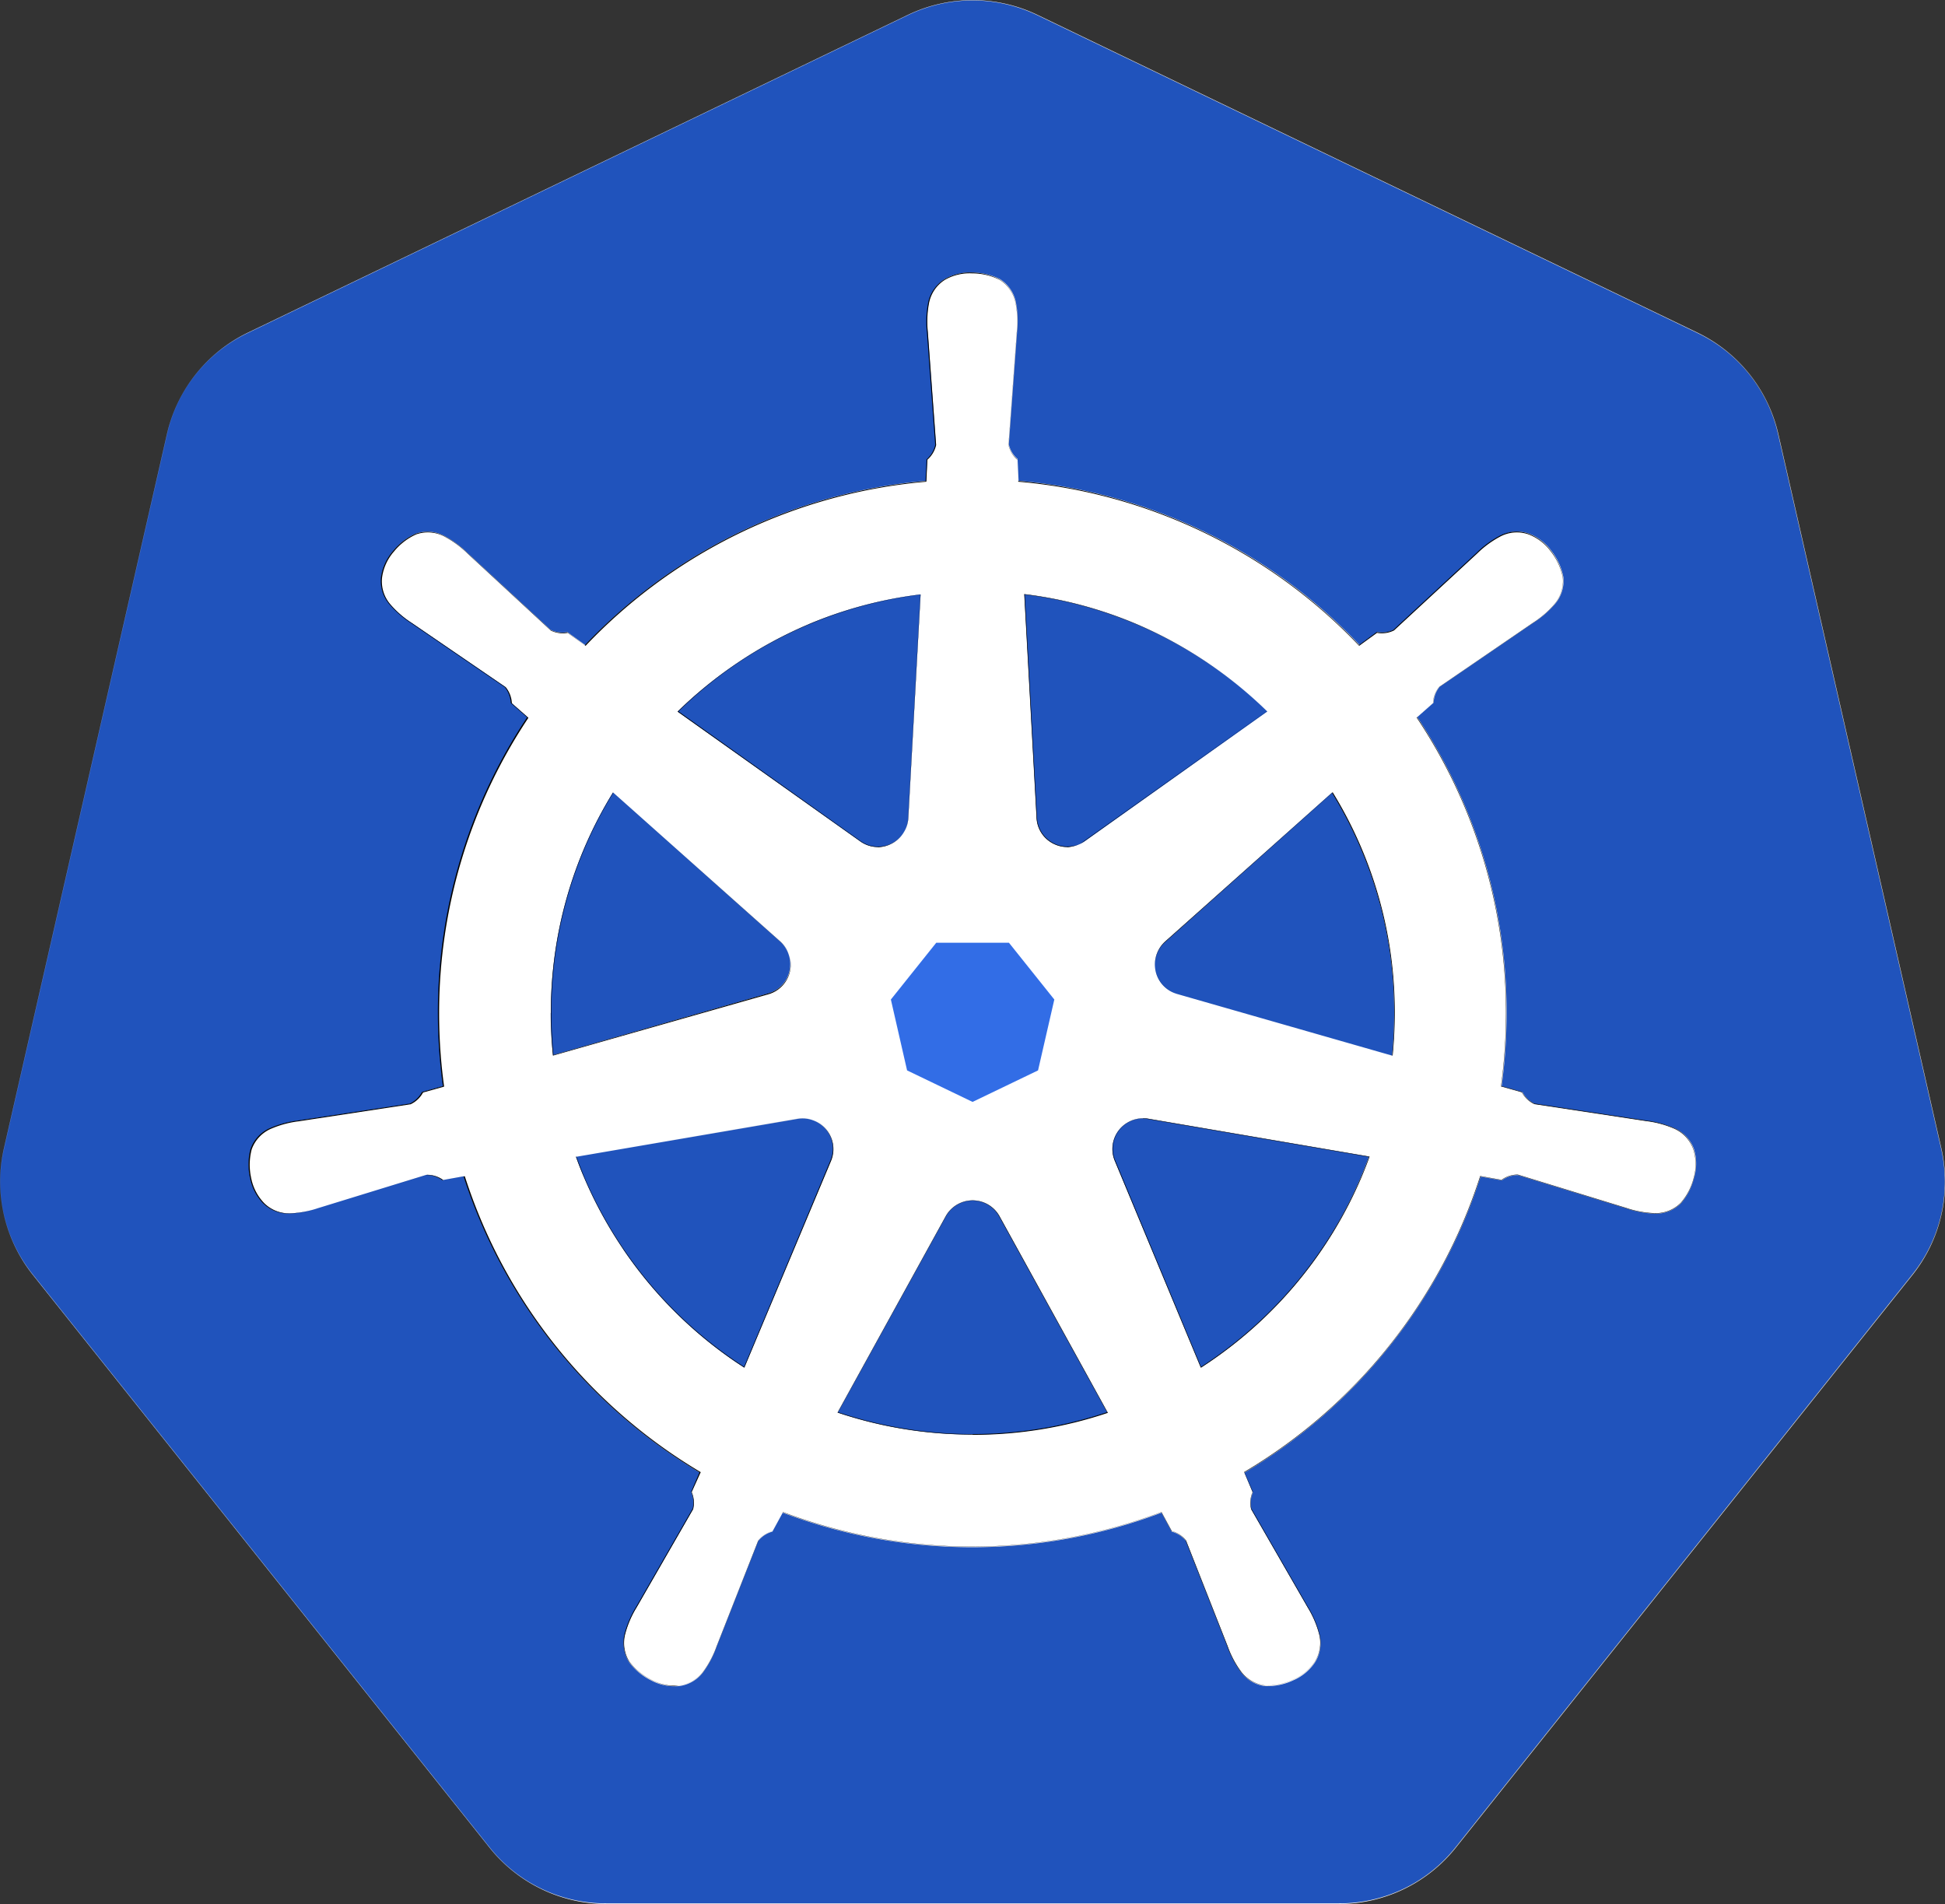 <svg id="Group_16423" data-name="Group 16423" xmlns="http://www.w3.org/2000/svg" width="30" height="29.364" viewBox="0 0 30 29.364">
  <rect x="0" y="0" width="30" height="29.364" fill="#333333" stroke="none"/>
  <g id="Group_14559" data-name="Group 14559">
    <path id="Path_49958" data-name="Path 49958" d="M197.89,206.41l10.179,4.9a2.3,2.3,0,0,1,1.246,1.562l2.514,11.015a2.3,2.3,0,0,1-.445,1.948l-7.044,8.833a2.3,2.3,0,0,1-1.8.867h-11.3a2.3,2.3,0,0,1-1.8-.867l-7.044-8.833a2.3,2.3,0,0,1-.445-1.948l2.514-11.015a2.3,2.3,0,0,1,1.246-1.562l10.179-4.9A2.3,2.3,0,0,1,197.89,206.41Z" transform="translate(-181.891 -206.177)" fill="#2053bc"/>
    <path id="Path_49959" data-name="Path 49959" d="M190.791,235.045a2.307,2.307,0,0,1-1.8-.869l-7.044-8.833a2.306,2.306,0,0,1-.445-1.952l2.514-11.015a2.306,2.306,0,0,1,1.248-1.565l10.179-4.9a2.307,2.307,0,0,1,2,0l10.179,4.9a2.307,2.307,0,0,1,1.248,1.565l2.514,11.015a2.306,2.306,0,0,1-.445,1.952l-7.044,8.833a2.307,2.307,0,0,1-1.8.869Zm5.649-29.357a2.3,2.3,0,0,0-1,.229l-10.179,4.9a2.287,2.287,0,0,0-1.244,1.56l-2.514,11.015a2.287,2.287,0,0,0,.444,1.945l7.044,8.833a2.287,2.287,0,0,0,1.8.865h11.3a2.287,2.287,0,0,0,1.8-.865l7.044-8.833a2.287,2.287,0,0,0,.444-1.945l-2.514-11.015a2.287,2.287,0,0,0-1.244-1.56l-10.179-4.9A2.3,2.3,0,0,0,196.44,205.688Z" transform="translate(-181.44 -205.681)" fill="#fff"/>
  </g>
  <g id="Group_14560" data-name="Group 14560" transform="translate(3.834 4.194)">
    <path id="Path_49960" data-name="Path 49960" d="M639.335,695.714a.548.548,0,0,0-.308-.326,1.528,1.528,0,0,0-.421-.112l-1.727-.262a.421.421,0,0,1-.19-.181l-.322-.09a8.326,8.326,0,0,0,.077-1.131,8.2,8.2,0,0,0-1.378-4.562l.252-.222a.42.42,0,0,1,.092-.245l1.442-.985a1.527,1.527,0,0,0,.331-.284.549.549,0,0,0,.136-.427.944.944,0,0,0-.182-.4.768.768,0,0,0-.348-.268.549.549,0,0,0-.447.038,1.522,1.522,0,0,0-.35.259l-1.282,1.186a.422.422,0,0,1-.26.035l-.273.2a8.216,8.216,0,0,0-5.26-2.532l-.016-.337a.42.42,0,0,1-.135-.225l.128-1.741a1.521,1.521,0,0,0-.016-.435.548.548,0,0,0-.249-.373.942.942,0,0,0-.424-.1.768.768,0,0,0-.426.1.547.547,0,0,0-.249.373,1.528,1.528,0,0,0-.016.435l.128,1.741a.421.421,0,0,1-.134.225l-.017.337a8.217,8.217,0,0,0-5.259,2.533l-.274-.2a.422.422,0,0,1-.26-.035l-1.282-1.186a1.525,1.525,0,0,0-.35-.259.548.548,0,0,0-.447-.038.94.94,0,0,0-.346.266.768.768,0,0,0-.184.4.549.549,0,0,0,.136.427,1.533,1.533,0,0,0,.331.284l1.442.986a.42.42,0,0,1,.092.245l.253.223a8.2,8.2,0,0,0-1.377,4.561,8.321,8.321,0,0,0,.077,1.13l-.324.091a.422.422,0,0,1-.19.181l-1.727.262a1.527,1.527,0,0,0-.421.112.548.548,0,0,0-.308.326.943.943,0,0,0-.008.437.771.771,0,0,0,.2.392.548.548,0,0,0,.419.16,1.53,1.53,0,0,0,.428-.081l1.669-.513a.421.421,0,0,1,.249.081l.329-.059A8.26,8.26,0,0,0,624,700.7l-.13.307a.422.422,0,0,1,.023.261l-.871,1.513a1.529,1.529,0,0,0-.175.4.547.547,0,0,0,.063.444.94.94,0,0,0,.336.279.767.767,0,0,0,.429.09.549.549,0,0,0,.386-.228,1.523,1.523,0,0,0,.2-.386l.64-1.625a.421.421,0,0,1,.219-.144l.159-.292a8.273,8.273,0,0,0,5.842,0l.158.292a.421.421,0,0,1,.219.144l.64,1.625a1.524,1.524,0,0,0,.2.386.548.548,0,0,0,.386.228.94.94,0,0,0,.428-.089.765.765,0,0,0,.338-.279.547.547,0,0,0,.063-.444,1.528,1.528,0,0,0-.175-.4l-.871-1.513a.423.423,0,0,1,.023-.261l-.13-.306a8.26,8.26,0,0,0,3.643-4.566l.327.058a.42.42,0,0,1,.249-.081l1.669.512a1.529,1.529,0,0,0,.428.082.547.547,0,0,0,.419-.16.943.943,0,0,0,.2-.39A.769.769,0,0,0,639.335,695.714Zm-5.583-5.5a6.452,6.452,0,0,1,.958,3.4q0,.331-.032.656l-3.32-.952a.47.47,0,0,1-.184-.8Zm-1.911-1.995a6.571,6.571,0,0,1,.912.744l-2.814,2a.471.471,0,0,1-.743-.358l-.189-3.449a6.432,6.432,0,0,1,1.731.462A6.516,6.516,0,0,1,631.841,688.219Zm-6.166-.6a6.425,6.425,0,0,1,1.73-.462l-.19,3.449a.471.471,0,0,1-.743.358l-2.814-2a6.58,6.58,0,0,1,.912-.744A6.51,6.51,0,0,1,625.675,687.62Zm-3.972,5.992a6.457,6.457,0,0,1,.958-3.4l2.579,2.3a.47.47,0,0,1-.184.8l-3.32.952Q621.7,693.943,621.7,693.612Zm1.11,3.634a6.493,6.493,0,0,1-.6-1.1q-.066-.156-.123-.314l3.416-.585a.471.471,0,0,1,.514.646l-1.335,3.19-.113-.075a6.549,6.549,0,0,1-1.759-1.759Zm3.314,2.529,1.668-3.027a.471.471,0,0,1,.824,0l1.668,3.027a6.551,6.551,0,0,1-4.16,0Zm7.474-2.529a6.543,6.543,0,0,1-1.759,1.759l-.113.074L630.4,695.89a.471.471,0,0,1,.514-.645l3.406.583q-.057.158-.123.314A6.493,6.493,0,0,1,633.6,697.246Z" transform="translate(-617.04 -682.184)" fill="#fff"/>
    <path id="Path_49961" data-name="Path 49961" d="M623.134,703.5a.822.822,0,0,1-.359-.1.956.956,0,0,1-.338-.28.552.552,0,0,1-.063-.447,1.54,1.54,0,0,1,.175-.4l.871-1.513a.42.42,0,0,0-.024-.258v0l.129-.3a8.265,8.265,0,0,1-3.639-4.563l-.328.058h0a.419.419,0,0,0-.247-.08l-1.669.512a1.541,1.541,0,0,1-.429.082.553.553,0,0,1-.422-.161.773.773,0,0,1-.2-.394.951.951,0,0,1,.008-.439.553.553,0,0,1,.31-.328,1.533,1.533,0,0,1,.422-.113l1.727-.262a.42.42,0,0,0,.187-.179h0l.322-.09a8.347,8.347,0,0,1-.077-1.127,8.2,8.2,0,0,1,1.376-4.56l-.252-.221v0a.422.422,0,0,0-.091-.243l-1.441-.985a1.546,1.546,0,0,1-.332-.285.554.554,0,0,1-.137-.43.774.774,0,0,1,.184-.4.953.953,0,0,1,.348-.267.553.553,0,0,1,.45.038,1.527,1.527,0,0,1,.352.26l1.282,1.186a.416.416,0,0,0,.256.034h0l.271.2a8.228,8.228,0,0,1,5.256-2.531l.016-.335h0a.42.42,0,0,0,.133-.222l-.128-1.741a1.54,1.54,0,0,1,.016-.437.553.553,0,0,1,.251-.375.775.775,0,0,1,.428-.106.953.953,0,0,1,.426.106.553.553,0,0,1,.251.375,1.533,1.533,0,0,1,.016.437l-.128,1.741a.421.421,0,0,0,.133.222h0v0l.016.333a8.227,8.227,0,0,1,5.257,2.53l.272-.2h0a.417.417,0,0,0,.257-.034l1.281-1.186a1.534,1.534,0,0,1,.351-.26.553.553,0,0,1,.45-.038.776.776,0,0,1,.35.269.956.956,0,0,1,.183.4.554.554,0,0,1-.137.43,1.547,1.547,0,0,1-.332.285l-1.442.985a.419.419,0,0,0-.09.242v0l-.25.22a8.2,8.2,0,0,1,1.377,4.561,8.328,8.328,0,0,1-.077,1.128l.32.09h0a.419.419,0,0,0,.187.179l1.726.262a1.54,1.54,0,0,1,.422.113.552.552,0,0,1,.31.328.773.773,0,0,1,.008.441.955.955,0,0,1-.2.392.553.553,0,0,1-.422.161,1.539,1.539,0,0,1-.43-.082l-1.669-.513a.42.42,0,0,0-.246.081h0l-.326-.058a8.266,8.266,0,0,1-3.64,4.564l.129.3v0a.421.421,0,0,0-.024.258l.871,1.513a1.535,1.535,0,0,1,.175.4.552.552,0,0,1-.063.447.773.773,0,0,1-.34.281.952.952,0,0,1-.43.09.553.553,0,0,1-.389-.229,1.533,1.533,0,0,1-.2-.387l-.64-1.625a.42.42,0,0,0-.216-.142h0l-.157-.29a8.277,8.277,0,0,1-5.839,0l-.158.291h0a.419.419,0,0,0-.216.143l-.64,1.624a1.545,1.545,0,0,1-.2.386.552.552,0,0,1-.389.229A.583.583,0,0,1,623.134,703.5Zm.271-2.995a.423.423,0,0,1,.023.263l-.871,1.514a1.524,1.524,0,0,0-.174.4.545.545,0,0,0,.062.441.943.943,0,0,0,.335.277.763.763,0,0,0,.427.09.546.546,0,0,0,.384-.227,1.536,1.536,0,0,0,.2-.384l.64-1.625a.423.423,0,0,1,.22-.146l.16-.294h0a8.267,8.267,0,0,0,5.84,0h0l.159.293a.423.423,0,0,1,.22.146l.64,1.625a1.532,1.532,0,0,0,.2.384.546.546,0,0,0,.384.227.944.944,0,0,0,.425-.089.765.765,0,0,0,.337-.278.546.546,0,0,0,.062-.441,1.532,1.532,0,0,0-.174-.4l-.871-1.513a.422.422,0,0,1,.023-.263l-.13-.308,0,0a8.237,8.237,0,0,0,3.641-4.565v0l.329.059a.423.423,0,0,1,.251-.081l1.67.513a1.534,1.534,0,0,0,.427.081.546.546,0,0,0,.417-.159.944.944,0,0,0,.2-.388.765.765,0,0,0-.007-.436.547.547,0,0,0-.306-.324,1.538,1.538,0,0,0-.42-.112l-1.726-.262a.422.422,0,0,1-.192-.182l-.323-.091v0a8.352,8.352,0,0,0,.077-1.13,8.194,8.194,0,0,0-1.378-4.56l0,0,.253-.223a.422.422,0,0,1,.093-.247l1.442-.986a1.52,1.52,0,0,0,.33-.283.546.546,0,0,0,.136-.424.944.944,0,0,0-.182-.395.766.766,0,0,0-.346-.266.547.547,0,0,0-.444.038,1.534,1.534,0,0,0-.349.258l-1.282,1.186a.423.423,0,0,1-.262.037l-.275.2,0,0a8.218,8.218,0,0,0-5.258-2.531h0l-.016-.339a.427.427,0,0,1-.135-.227l.128-1.742a1.525,1.525,0,0,0-.016-.434.547.547,0,0,0-.247-.371.944.944,0,0,0-.422-.1.767.767,0,0,0-.424.1.547.547,0,0,0-.247.371,1.532,1.532,0,0,0-.016.434l.128,1.742a.428.428,0,0,1-.135.227l-.016.339h0a8.219,8.219,0,0,0-5.256,2.531l0,0-.276-.2a.425.425,0,0,1-.261-.036l-1.282-1.186a1.535,1.535,0,0,0-.349-.259.546.546,0,0,0-.444-.038.94.94,0,0,0-.344.265.765.765,0,0,0-.183.4.546.546,0,0,0,.136.424,1.518,1.518,0,0,0,.33.283l1.442.986a.422.422,0,0,1,.094.247l.255.224,0,0a8.194,8.194,0,0,0-1.377,4.559,8.291,8.291,0,0,0,.077,1.129v0l-.325.091a.423.423,0,0,1-.191.181l-1.727.263a1.541,1.541,0,0,0-.42.112.547.547,0,0,0-.306.324.943.943,0,0,0-.008.434.767.767,0,0,0,.2.39.546.546,0,0,0,.416.159,1.532,1.532,0,0,0,.427-.081l1.67-.513a.422.422,0,0,1,.252.081l.331-.059v0a8.238,8.238,0,0,0,3.639,4.564l0,0Zm4.331-.886a6.5,6.5,0,0,1-2.082-.339l0,0,0,0,1.668-3.027a.475.475,0,0,1,.832,0l1.67,3.031,0,0A6.5,6.5,0,0,1,627.736,699.623Zm-2.074-.345a6.545,6.545,0,0,0,4.149,0l-1.666-3.022a.467.467,0,0,0-.817,0Zm-1.445-.687,0,0-.114-.075a6.53,6.53,0,0,1-2.36-2.864c-.044-.1-.085-.208-.123-.314l0,0h0l3.416-.585a.475.475,0,0,1,.518.651Zm-2.591-3.254c.038.1.079.208.121.309a6.53,6.53,0,0,0,2.357,2.86l.109.072,1.333-3.186a.467.467,0,0,0-.509-.64Zm9.631,3.254,0,0-1.326-3.189a.475.475,0,0,1,.519-.65l3.411.584v0c-.038.106-.08.211-.123.314a6.543,6.543,0,0,1-2.36,2.864l-.113.075Zm-.892-3.843a.467.467,0,0,0-.428.646l1.324,3.185.109-.072a6.537,6.537,0,0,0,1.758-1.757l0,0,0,0a6.5,6.5,0,0,0,.6-1.1c.043-.1.084-.205.122-.309l-3.4-.582A.481.481,0,0,0,630.364,694.747Zm-9.1-.969v0c-.021-.216-.032-.437-.032-.656a6.461,6.461,0,0,1,.958-3.4l0,0,2.582,2.3a.474.474,0,0,1-.185.81Zm.93-4.053a6.448,6.448,0,0,0-.954,3.392c0,.217.011.436.032.651l3.316-.951a.467.467,0,0,0,.182-.8Zm12.02,4.053h0l-3.321-.952a.475.475,0,0,1-.185-.81l2.582-2.3,0,0a6.467,6.467,0,0,1,.958,3.4c0,.219-.011.44-.032.656Zm-.93-4.053-2.575,2.3a.467.467,0,0,0,.182.8l3.316.951c.021-.214.032-.433.032-.651a6.455,6.455,0,0,0-.955-3.392Zm-7.006.837a.468.468,0,0,1-.274-.089l-2.818-2,0,0a6.6,6.6,0,0,1,.913-.744,6.515,6.515,0,0,1,1.1-.6l0,0,0,0a6.457,6.457,0,0,1,1.732-.462h0v0l-.189,3.449a.469.469,0,0,1-.268.4A.476.476,0,0,1,626.275,690.561Zm-3.08-2.094,2.81,2a.467.467,0,0,0,.737-.355l.189-3.444a6.454,6.454,0,0,0-2.828,1.06A6.579,6.579,0,0,0,623.2,688.467Zm6,2.094a.477.477,0,0,1-.207-.048.469.469,0,0,1-.268-.4l-.19-3.454h0a6.455,6.455,0,0,1,1.731.462,6.521,6.521,0,0,1,1.1.6,6.594,6.594,0,0,1,.912.744l0,0-2.818,2A.469.469,0,0,1,629.2,690.561Zm-.656-3.894.189,3.444a.467.467,0,0,0,.736.355l2.81-2a6.579,6.579,0,0,0-.908-.74,6.454,6.454,0,0,0-2.828-1.06Z" transform="translate(-616.57 -681.689)"/>
  </g>
  <path id="Path_49962" data-name="Path 49962" d="M1859.365,1980.512l-1.01.486-1.01-.486-.25-1.093.7-.876h1.121l.7.876Z" transform="translate(-1843.354 -1964.004)" fill="#326de6"/>
</svg>
